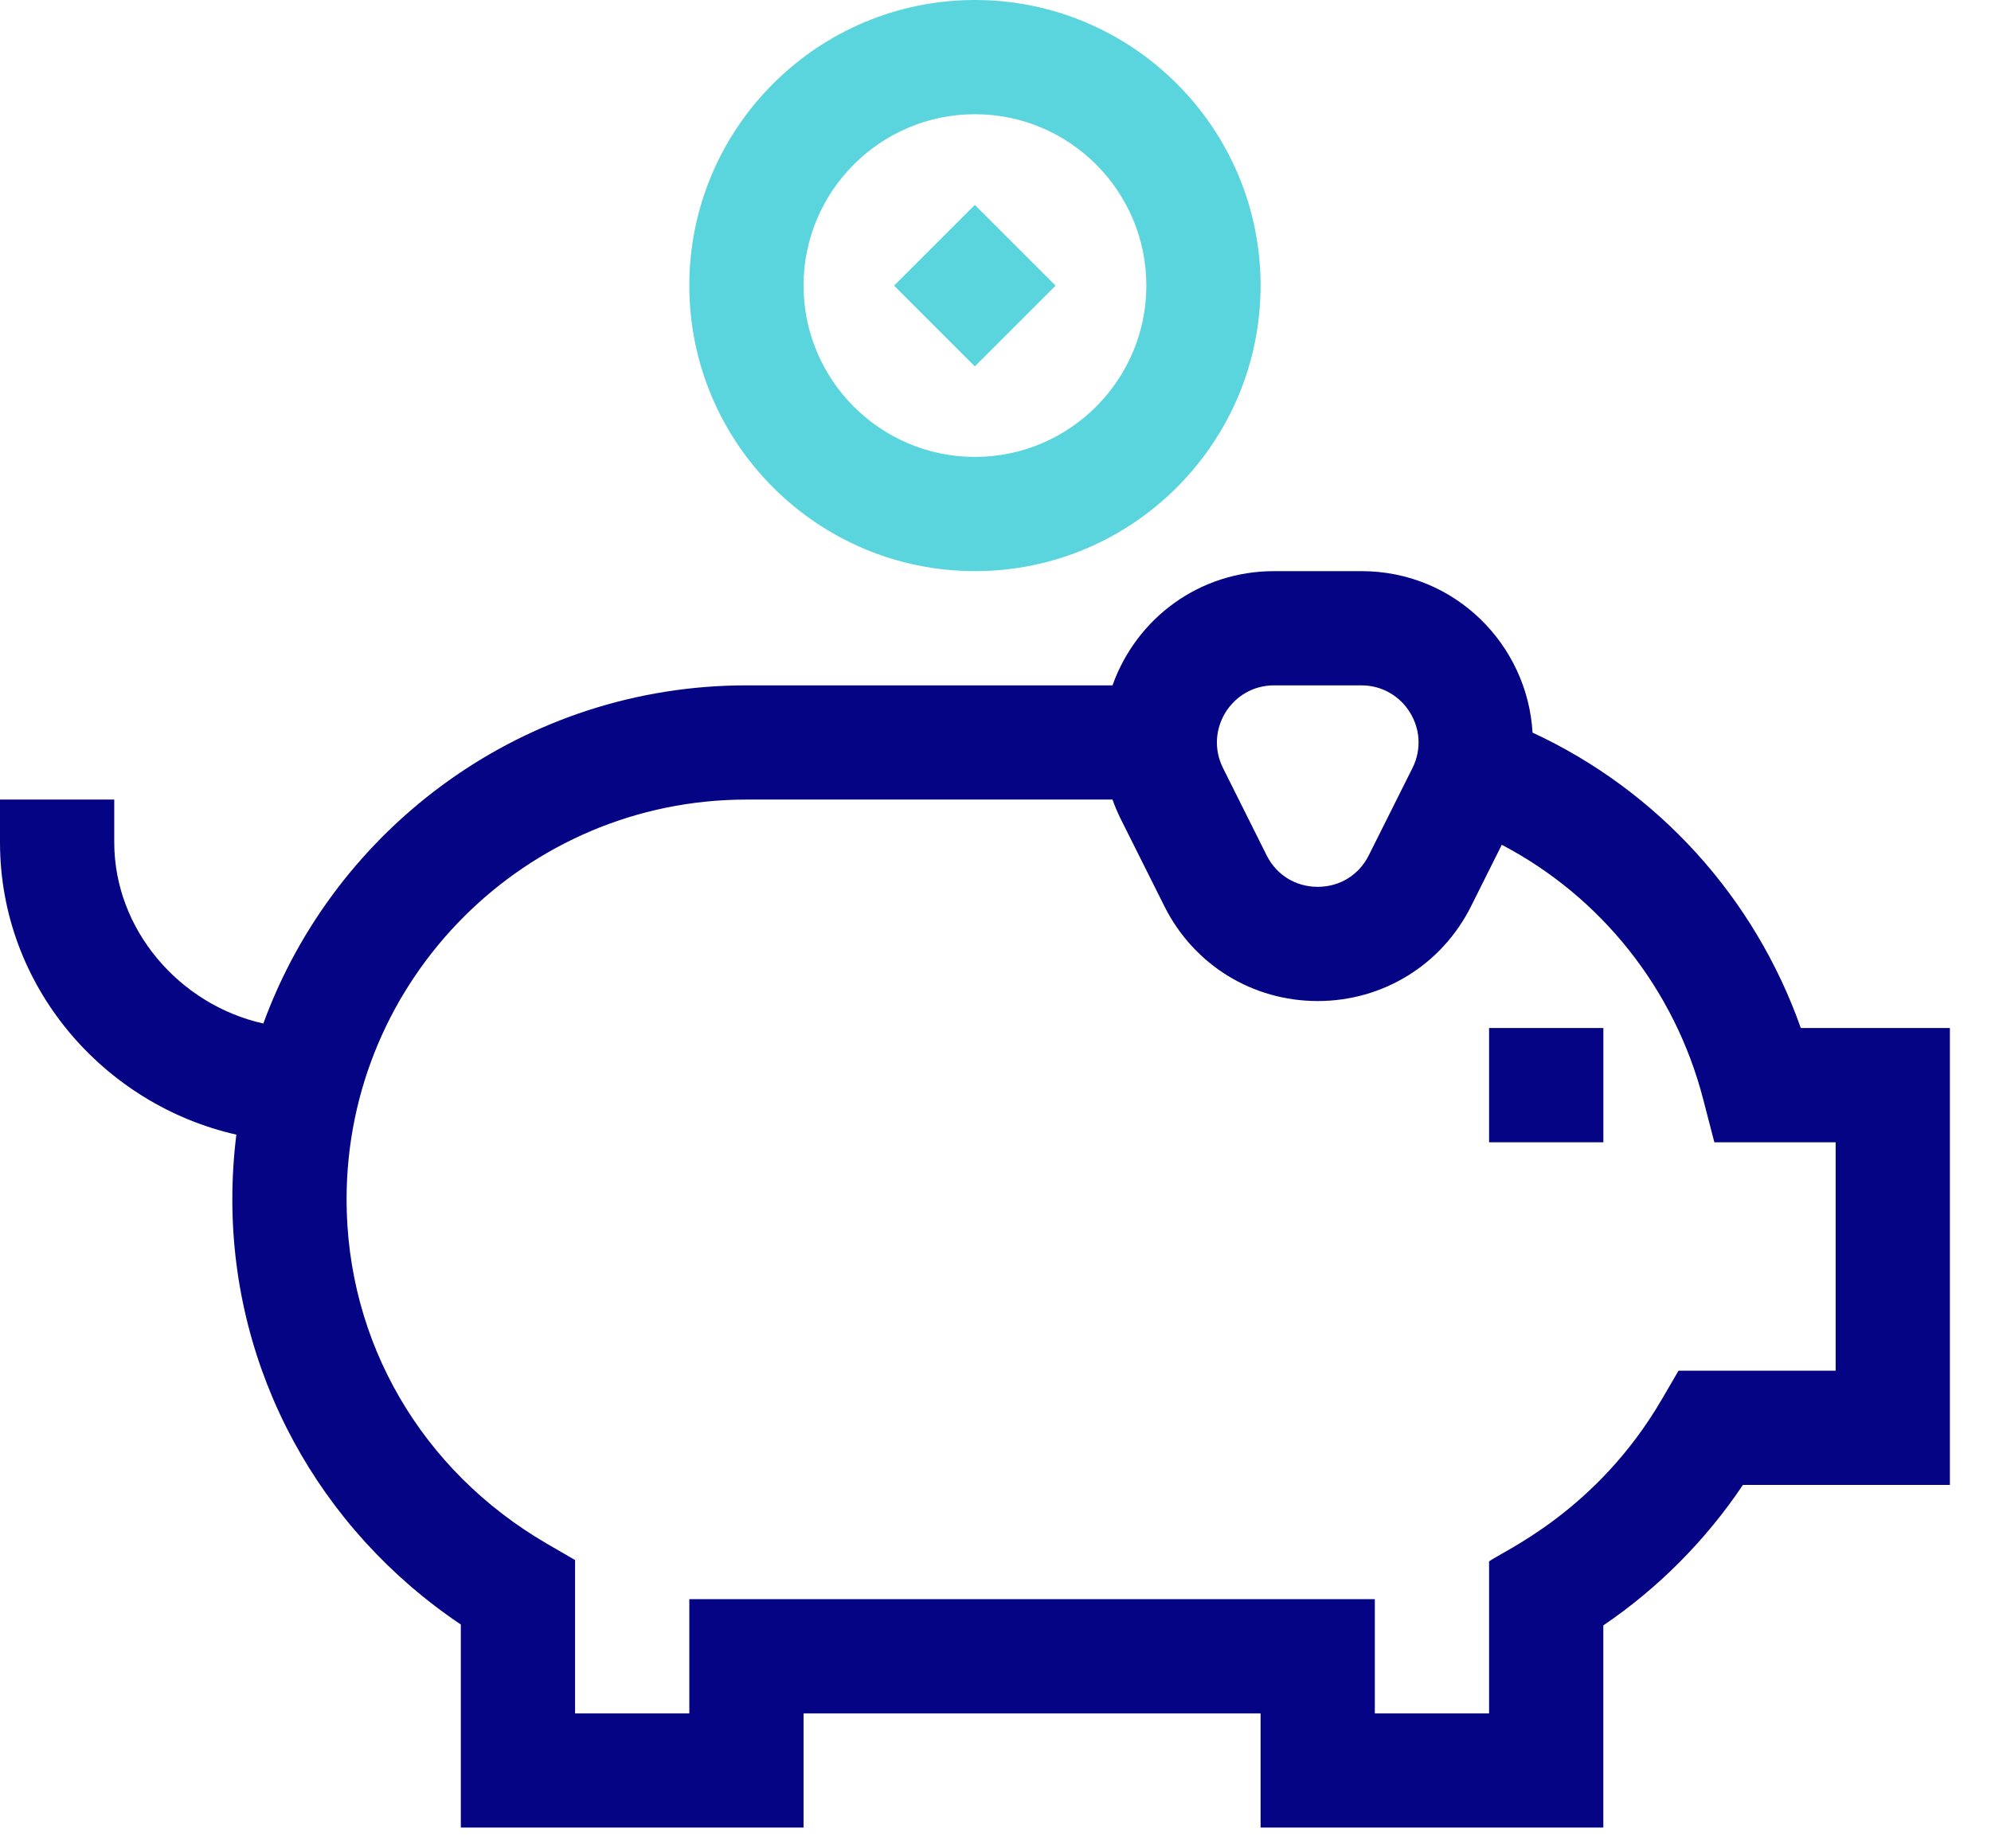<svg width="42" height="39" viewBox="0 0 42 39" fill="none" xmlns="http://www.w3.org/2000/svg">
<path d="M14.541 6.025C14.541 9.348 17.244 12.051 20.567 12.051C23.889 12.051 26.592 9.348 26.592 6.025C26.592 2.703 23.889 0 20.567 0C17.244 0 14.541 2.703 14.541 6.025ZM24.182 6.025C24.182 8.019 22.56 9.641 20.567 9.641C18.573 9.641 16.951 8.019 16.951 6.025C16.951 4.032 18.573 2.41 20.567 2.41C22.56 2.41 24.182 4.032 24.182 6.025Z" fill="#5AD5DE"/>
<path d="M18.86 6.027L20.564 4.323L22.268 6.027L20.564 7.731L18.86 6.027Z" fill="#5AD5DE"/>
<path d="M31.412 21.691H33.823V24.102H31.412V21.691Z" fill="#040484"/>
<path d="M32.329 15.458C32.223 13.616 30.706 12.051 28.718 12.051H26.877C25.306 12.051 23.977 13.036 23.468 14.461H15.746C11.069 14.461 7.073 17.438 5.555 21.596C3.781 21.2 2.41 19.61 2.41 17.773V16.871H0V17.773C0 20.81 2.185 23.308 4.986 23.941C4.93 24.389 4.901 24.844 4.901 25.307C4.901 28.955 6.739 32.276 9.721 34.277V38.562H16.951V36.152H26.592V38.562H33.822V34.296C34.981 33.509 35.983 32.5 36.767 31.332H41.133V21.691H37.988C37.013 18.931 34.972 16.683 32.329 15.458ZM26.877 14.461H28.718C29.612 14.461 30.197 15.402 29.796 16.205L28.875 18.046C28.666 18.463 28.264 18.712 27.797 18.712C27.331 18.712 26.928 18.463 26.719 18.046L25.799 16.205C25.399 15.405 25.979 14.461 26.877 14.461ZM38.723 28.922H35.408L35.059 29.521C33.677 31.896 31.7 32.731 31.412 32.945V36.152H29.002V33.742H14.541V36.152H12.131V32.917L11.532 32.569C8.889 31.03 7.311 28.316 7.311 25.307C7.311 20.655 11.095 16.871 15.746 16.871H23.468C23.518 17.011 23.576 17.148 23.643 17.283L24.564 19.124C25.18 20.357 26.419 21.122 27.797 21.122C29.175 21.122 30.414 20.357 31.031 19.124L31.68 17.825C33.771 18.921 35.326 20.864 35.93 23.199L36.164 24.102H38.723V28.922Z" fill="#040484"/>
</svg>
